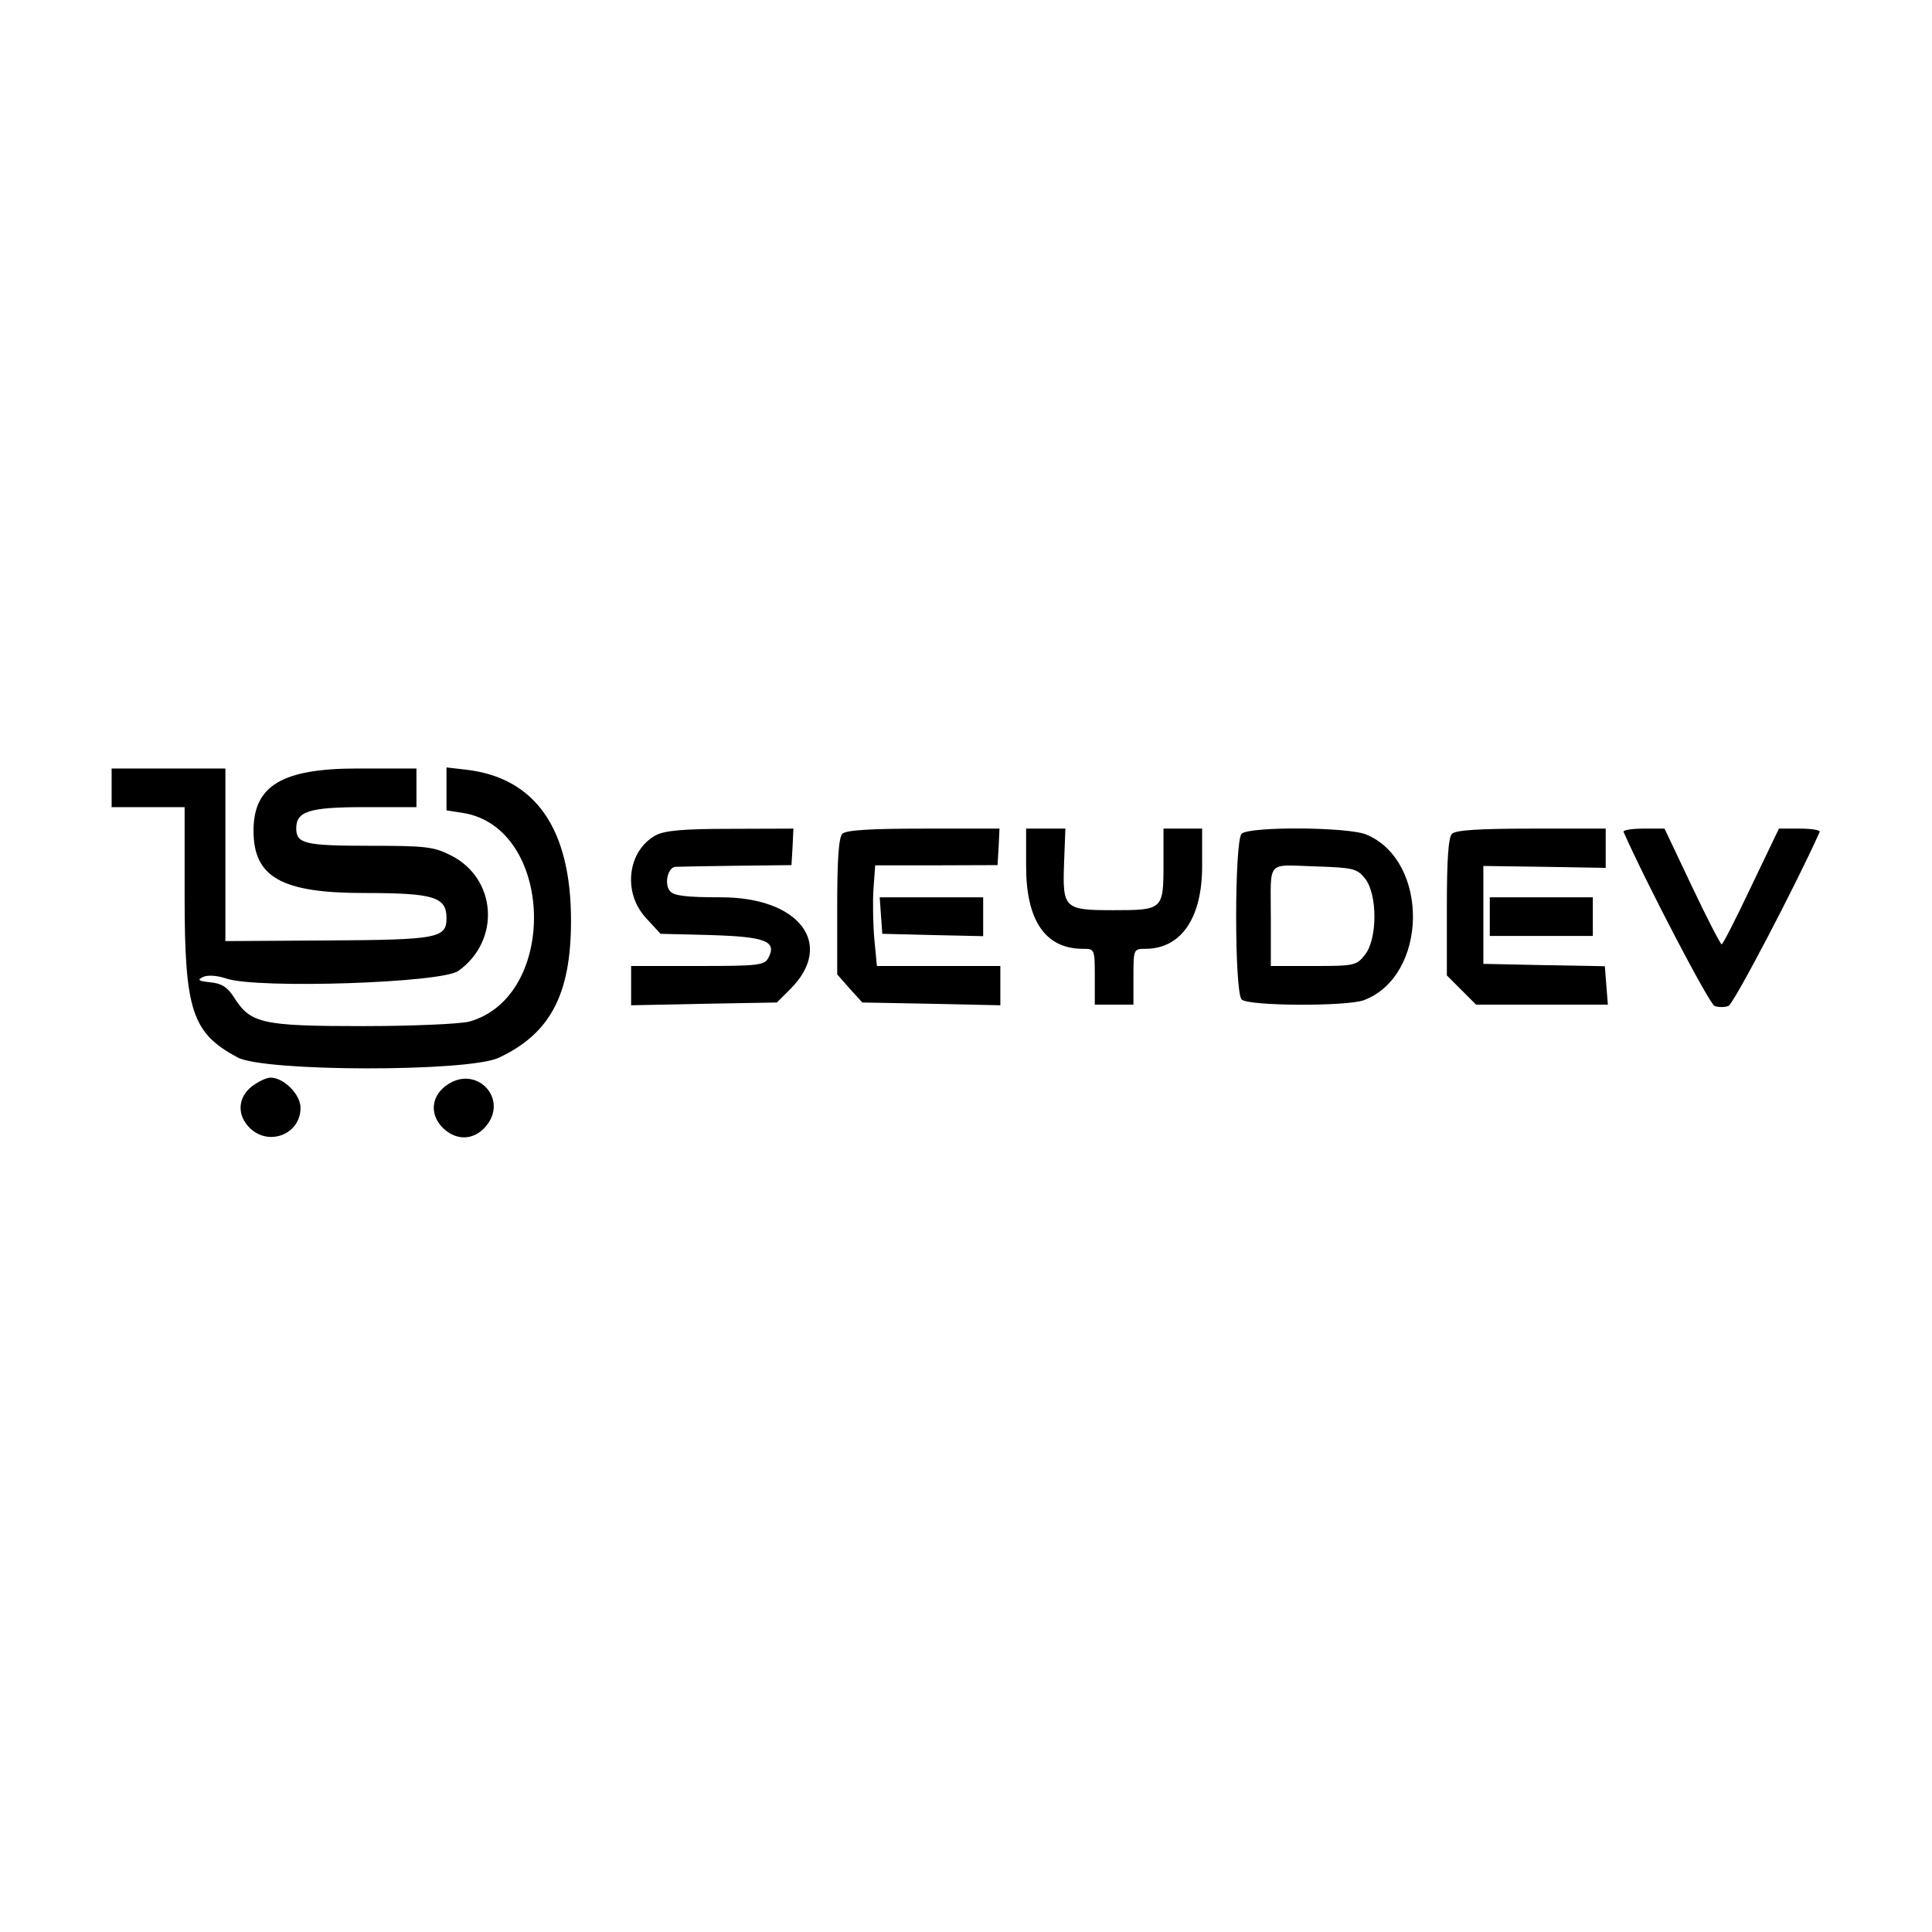 <?xml version="1.0" standalone="no"?>
<!DOCTYPE svg PUBLIC "-//W3C//DTD SVG 20010904//EN"
 "http://www.w3.org/TR/2001/REC-SVG-20010904/DTD/svg10.dtd">
<svg version="1.0" xmlns="http://www.w3.org/2000/svg"
 width="450pt" height="450pt" viewBox="0 0 450 450"
 preserveAspectRatio="xMidYMid meet">
<g transform="translate(0,450) scale(0.05,-0.05)"
fill="#000000" stroke="none">
<path d="M520 5330 l0 -90 170 0 170 0 0 -413 c0 -535 34 -639 247 -753 125
-67 1071 -68 1215 -2 241 112 338 295 338 639 0 429 -166 668 -493 704 l-87
10 0 -100 0 -100 77 -12 c424 -68 447 -855 29 -972 -42 -11 -265 -21 -496 -21
-469 0 -523 12 -600 134 -30 47 -57 65 -110 70 -56 6 -63 11 -34 25 22 10 67
7 110 -8 149 -48 1001 -20 1079 36 198 141 180 430 -34 538 -81 41 -118 45
-381 45 -299 0 -340 10 -340 81 0 80 61 99 317 99 l243 0 0 90 0 90 -275 0
c-351 0 -484 -80 -484 -290 0 -216 130 -290 514 -290 326 0 385 -18 385 -117
0 -93 -40 -101 -550 -104 l-480 -3 0 402 0 402 -265 0 -265 0 0 -90z"/>
<path d="M3055 5109 c-132 -72 -155 -266 -47 -384 l69 -75 236 -6 c256 -8 307
-29 266 -107 -19 -34 -49 -37 -330 -37 l-309 0 0 -91 0 -92 340 7 339 6 63 63
c208 208 43 427 -323 427 -163 0 -220 7 -238 29 -28 33 -10 110 25 113 13 1
140 3 283 5 l258 3 5 85 4 85 -293 -1 c-220 0 -307 -8 -348 -30z"/>
<path d="M3924 5116 c-17 -17 -24 -121 -24 -340 l0 -315 58 -66 59 -65 321 -6
322 -7 0 92 0 91 -288 0 -287 0 -12 125 c-6 69 -8 174 -4 234 l8 110 285 0
285 1 5 85 4 85 -354 0 c-249 0 -361 -7 -378 -24z"/>
<path d="M4780 4965 c0 -254 90 -385 265 -385 54 0 55 -1 55 -130 l0 -130 90
0 90 0 0 130 c0 128 1 130 55 130 167 0 265 143 265 385 l0 175 -90 0 -90 0 0
-166 c0 -211 -3 -214 -232 -214 -231 0 -239 7 -231 222 l6 158 -92 0 -91 0 0
-175z"/>
<path d="M5784 5116 c-34 -34 -34 -738 0 -772 31 -31 490 -33 570 -3 298 113
306 646 12 771 -84 36 -547 39 -582 4z m576 -210 c57 -74 57 -279 -1 -353 -40
-51 -50 -53 -240 -53 l-199 0 0 227 c0 271 -24 244 208 237 178 -6 194 -10
232 -58z"/>
<path d="M6764 5116 c-17 -17 -24 -121 -24 -342 l0 -318 68 -68 68 -68 307 0
307 0 -7 89 -7 90 -283 5 -283 6 0 228 0 228 285 -4 285 -5 0 92 0 91 -346 0
c-242 0 -353 -7 -370 -24z"/>
<path d="M7563 5125 c110 -248 400 -802 424 -811 18 -7 48 -7 65 0 24 9 317
569 425 811 3 8 -38 15 -92 15 l-98 0 -129 -269 c-70 -148 -132 -270 -138
-270 -5 0 -68 121 -138 269 l-128 270 -99 0 c-54 0 -95 -7 -92 -15z"/>
<path d="M4104 4735 l6 -85 235 -6 235 -5 0 90 0 91 -241 0 -241 0 6 -85z"/>
<path d="M6940 4730 l0 -90 240 0 240 0 0 90 0 90 -240 0 -240 0 0 -90z"/>
<path d="M1173 3939 c-67 -53 -70 -136 -7 -196 90 -84 234 -25 234 96 0 63
-78 141 -140 141 -19 0 -58 -19 -87 -41z"/>
<path d="M2073 3939 c-67 -53 -70 -136 -7 -196 60 -56 136 -55 191 3 123 132
-42 305 -184 193z"/>
</g>
</svg>
